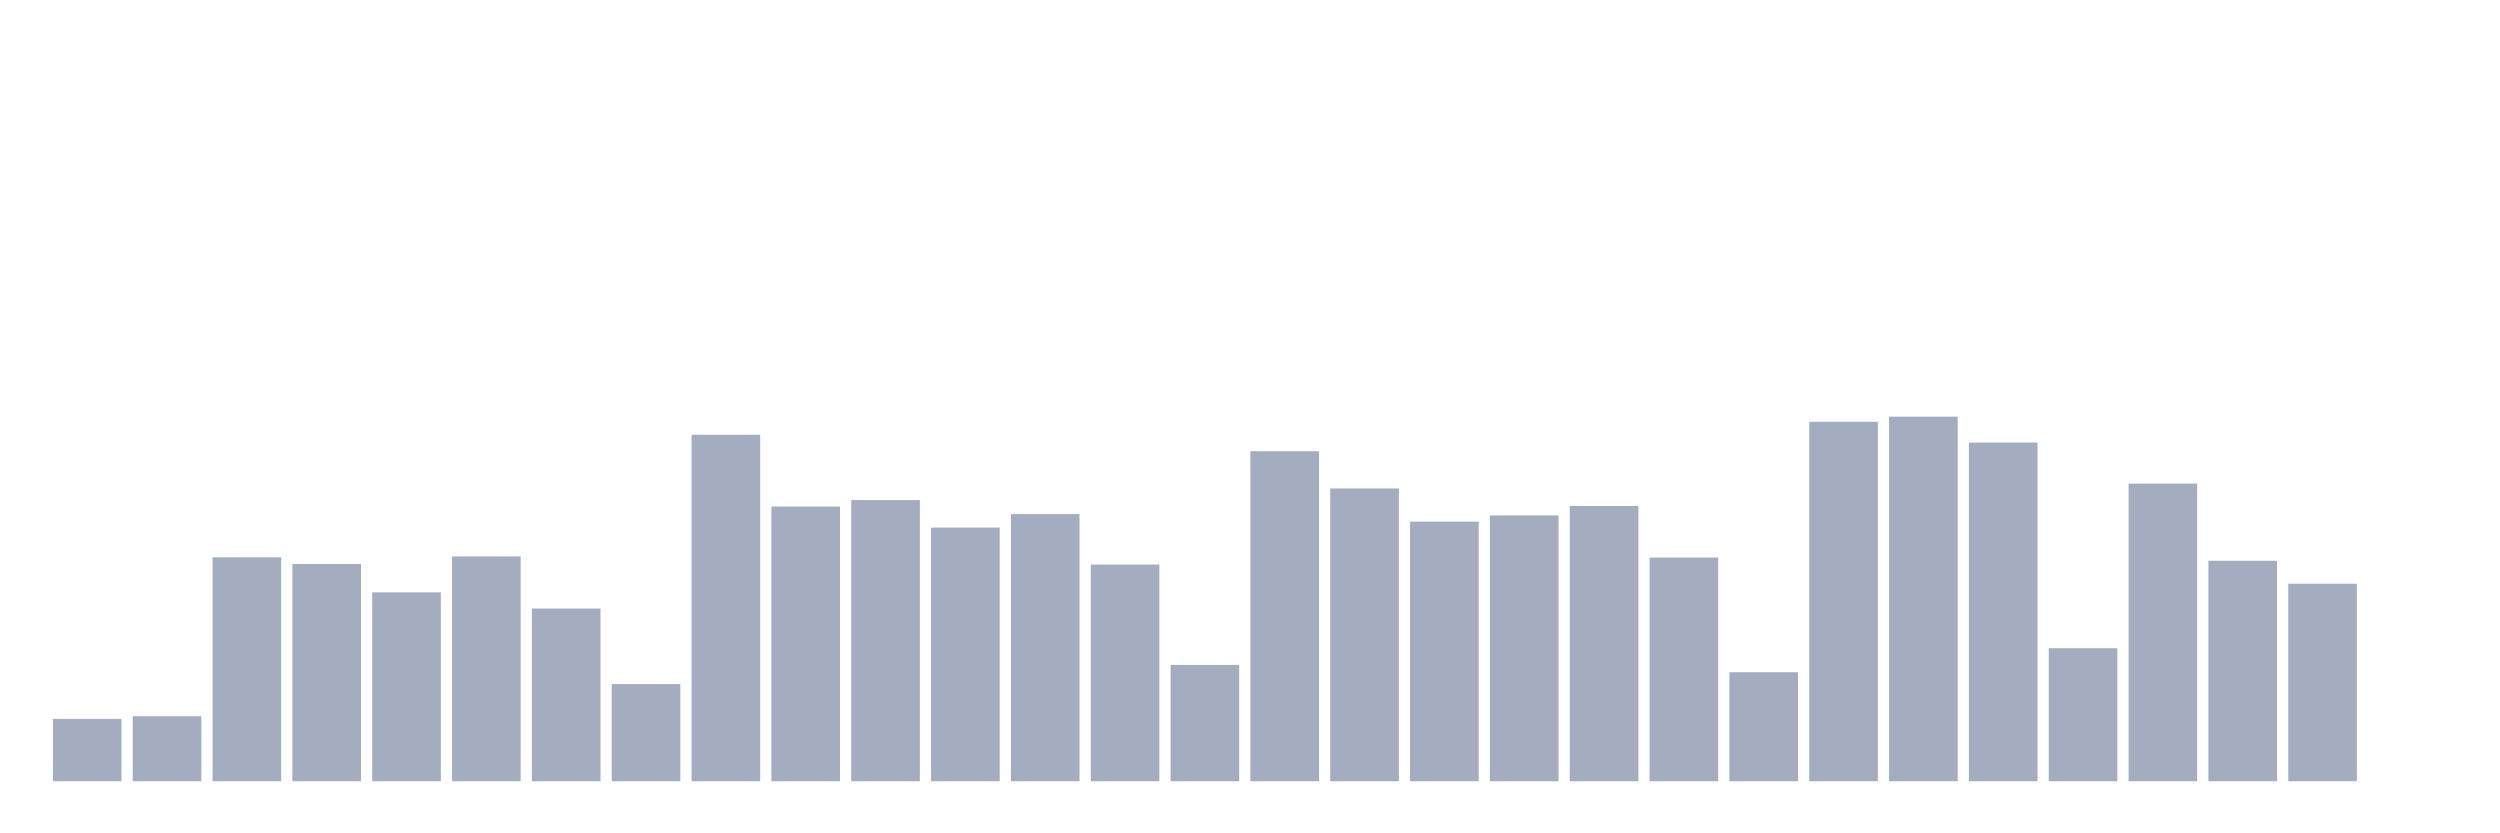 <svg xmlns="http://www.w3.org/2000/svg" viewBox="0 0 480 160"><g transform="translate(10,10)"><rect class="bar" x="0.153" width="13.175" y="128.031" height="11.969" fill="rgb(164,173,192)"></rect><rect class="bar" x="15.482" width="13.175" y="127.513" height="12.487" fill="rgb(164,173,192)"></rect><rect class="bar" x="30.81" width="13.175" y="96.995" height="43.005" fill="rgb(164,173,192)"></rect><rect class="bar" x="46.138" width="13.175" y="98.29" height="41.71" fill="rgb(164,173,192)"></rect><rect class="bar" x="61.466" width="13.175" y="103.731" height="36.269" fill="rgb(164,173,192)"></rect><rect class="bar" x="76.794" width="13.175" y="96.839" height="43.161" fill="rgb(164,173,192)"></rect><rect class="bar" x="92.123" width="13.175" y="106.839" height="33.161" fill="rgb(164,173,192)"></rect><rect class="bar" x="107.451" width="13.175" y="121.347" height="18.653" fill="rgb(164,173,192)"></rect><rect class="bar" x="122.779" width="13.175" y="73.472" height="66.528" fill="rgb(164,173,192)"></rect><rect class="bar" x="138.107" width="13.175" y="87.254" height="52.746" fill="rgb(164,173,192)"></rect><rect class="bar" x="153.436" width="13.175" y="86.01" height="53.99" fill="rgb(164,173,192)"></rect><rect class="bar" x="168.764" width="13.175" y="91.295" height="48.705" fill="rgb(164,173,192)"></rect><rect class="bar" x="184.092" width="13.175" y="88.705" height="51.295" fill="rgb(164,173,192)"></rect><rect class="bar" x="199.42" width="13.175" y="98.394" height="41.606" fill="rgb(164,173,192)"></rect><rect class="bar" x="214.748" width="13.175" y="117.668" height="22.332" fill="rgb(164,173,192)"></rect><rect class="bar" x="230.077" width="13.175" y="76.632" height="63.368" fill="rgb(164,173,192)"></rect><rect class="bar" x="245.405" width="13.175" y="83.782" height="56.218" fill="rgb(164,173,192)"></rect><rect class="bar" x="260.733" width="13.175" y="90.155" height="49.845" fill="rgb(164,173,192)"></rect><rect class="bar" x="276.061" width="13.175" y="88.964" height="51.036" fill="rgb(164,173,192)"></rect><rect class="bar" x="291.39" width="13.175" y="87.15" height="52.85" fill="rgb(164,173,192)"></rect><rect class="bar" x="306.718" width="13.175" y="97.047" height="42.953" fill="rgb(164,173,192)"></rect><rect class="bar" x="322.046" width="13.175" y="119.067" height="20.933" fill="rgb(164,173,192)"></rect><rect class="bar" x="337.374" width="13.175" y="70.984" height="69.016" fill="rgb(164,173,192)"></rect><rect class="bar" x="352.702" width="13.175" y="70" height="70" fill="rgb(164,173,192)"></rect><rect class="bar" x="368.031" width="13.175" y="74.974" height="65.026" fill="rgb(164,173,192)"></rect><rect class="bar" x="383.359" width="13.175" y="114.456" height="25.544" fill="rgb(164,173,192)"></rect><rect class="bar" x="398.687" width="13.175" y="82.85" height="57.15" fill="rgb(164,173,192)"></rect><rect class="bar" x="414.015" width="13.175" y="97.668" height="42.332" fill="rgb(164,173,192)"></rect><rect class="bar" x="429.344" width="13.175" y="102.073" height="37.927" fill="rgb(164,173,192)"></rect><rect class="bar" x="444.672" width="13.175" y="140" height="0" fill="rgb(164,173,192)"></rect></g></svg>